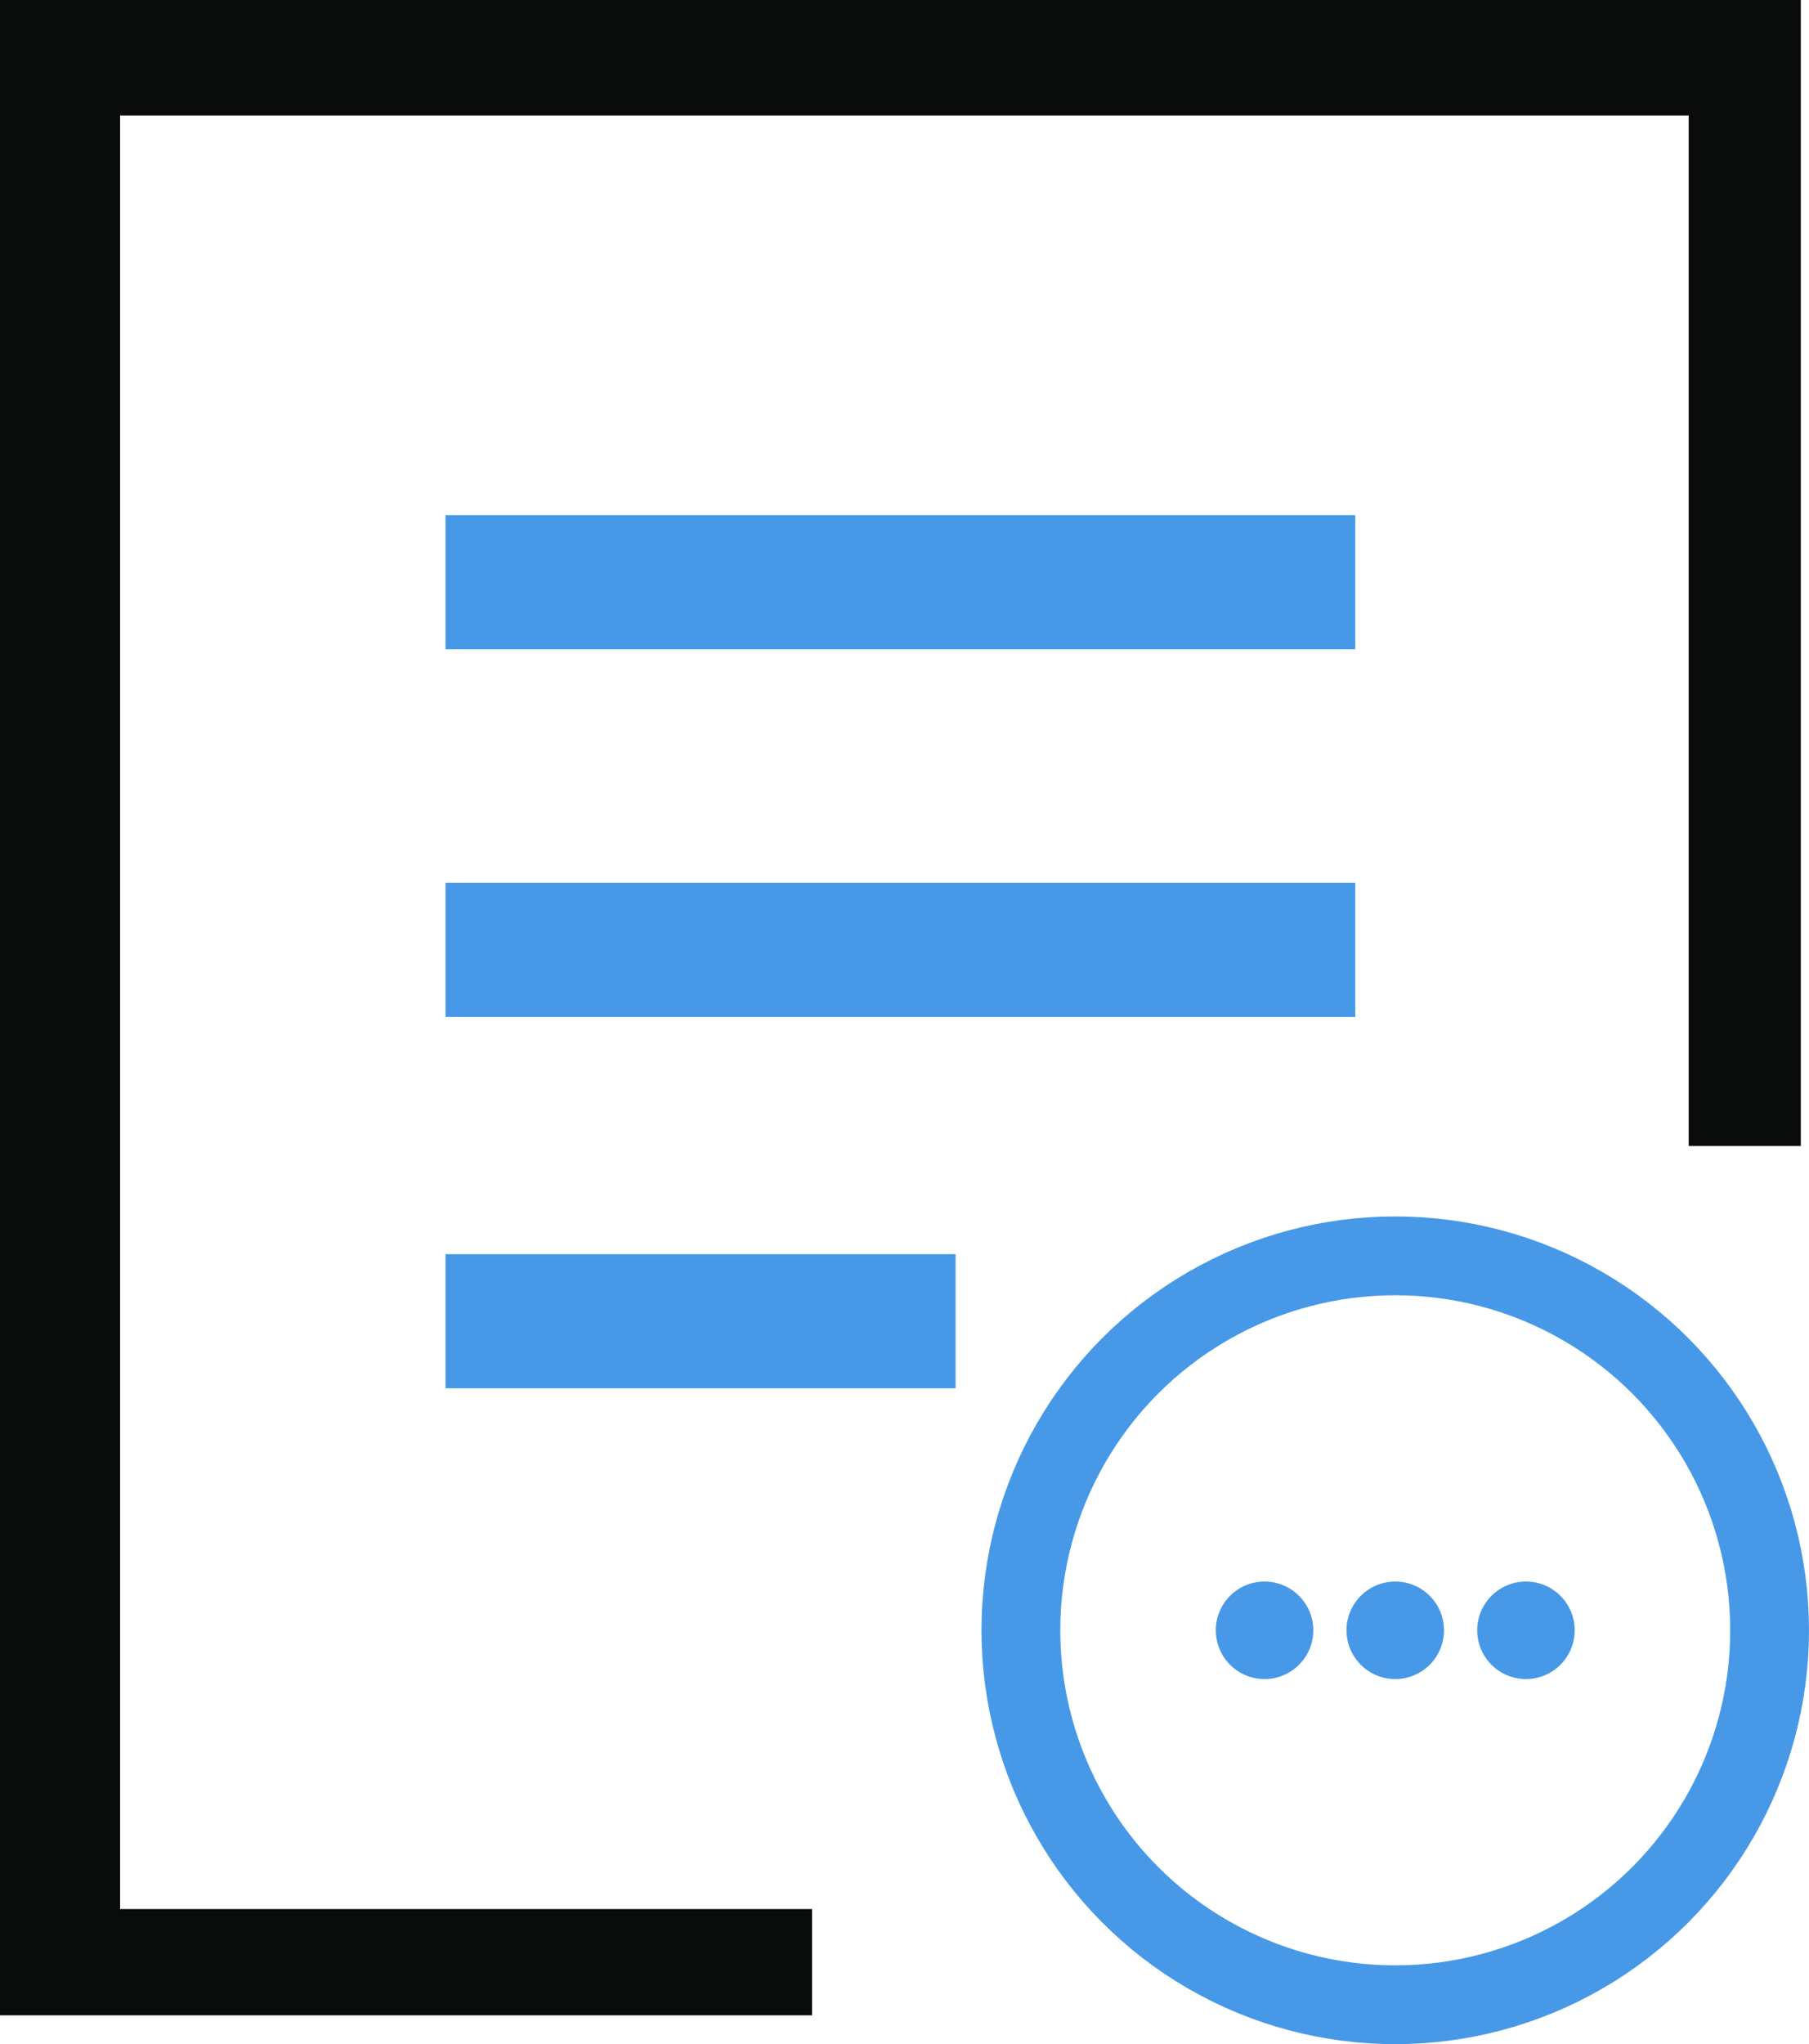 <svg xmlns="http://www.w3.org/2000/svg" viewBox="3157.89 111.908 34.435 38.9">
  <defs>
    <style>
      .cls-1 {
        fill: #4799e8;
      }

      .cls-2 {
        fill: #0a0b0b;
      }

      .cls-3 {
        fill: none;
        stroke: #4799e8;
        stroke-miterlimit: 10;
        stroke-width: 1.5px;
      }
    </style>
  </defs>
  <g id="EN_COURS" data-name="EN COURS" transform="translate(3237.89 -91.814)">
    <rect id="Rectangle_45" data-name="Rectangle 45" class="cls-1" width="17.318" height="2.553" transform="translate(-71.52 213.526)"/>
    <rect id="Rectangle_46" data-name="Rectangle 46" class="cls-1" width="17.318" height="2.553" transform="translate(-71.52 220.522)"/>
    <rect id="Rectangle_47" data-name="Rectangle 47" class="cls-1" width="9.71" height="2.553" transform="translate(-71.52 227.589)"/>
    <path id="Tracé_59" data-name="Tracé 59" class="cls-2" d="M-47.61,203.722H-80v38.352h15.458v-2.022H-77.714V205.921h29.859v19.61h2.134V203.722Z" transform="translate(0 0)"/>
    <circle id="Ellipse_10" data-name="Ellipse 10" class="cls-3" cx="7.126" cy="7.126" r="7.126" transform="translate(-60.567 227.621)"/>
    <circle id="Ellipse_11" data-name="Ellipse 11" class="cls-1" cx="0.928" cy="0.928" r="0.928" transform="translate(-56.857 233.819)"/>
    <circle id="Ellipse_12" data-name="Ellipse 12" class="cls-1" cx="0.928" cy="0.928" r="0.928" transform="translate(-54.369 233.819)"/>
    <circle id="Ellipse_13" data-name="Ellipse 13" class="cls-1" cx="0.928" cy="0.928" r="0.928" transform="translate(-51.881 233.819)"/>
  </g>
</svg>
